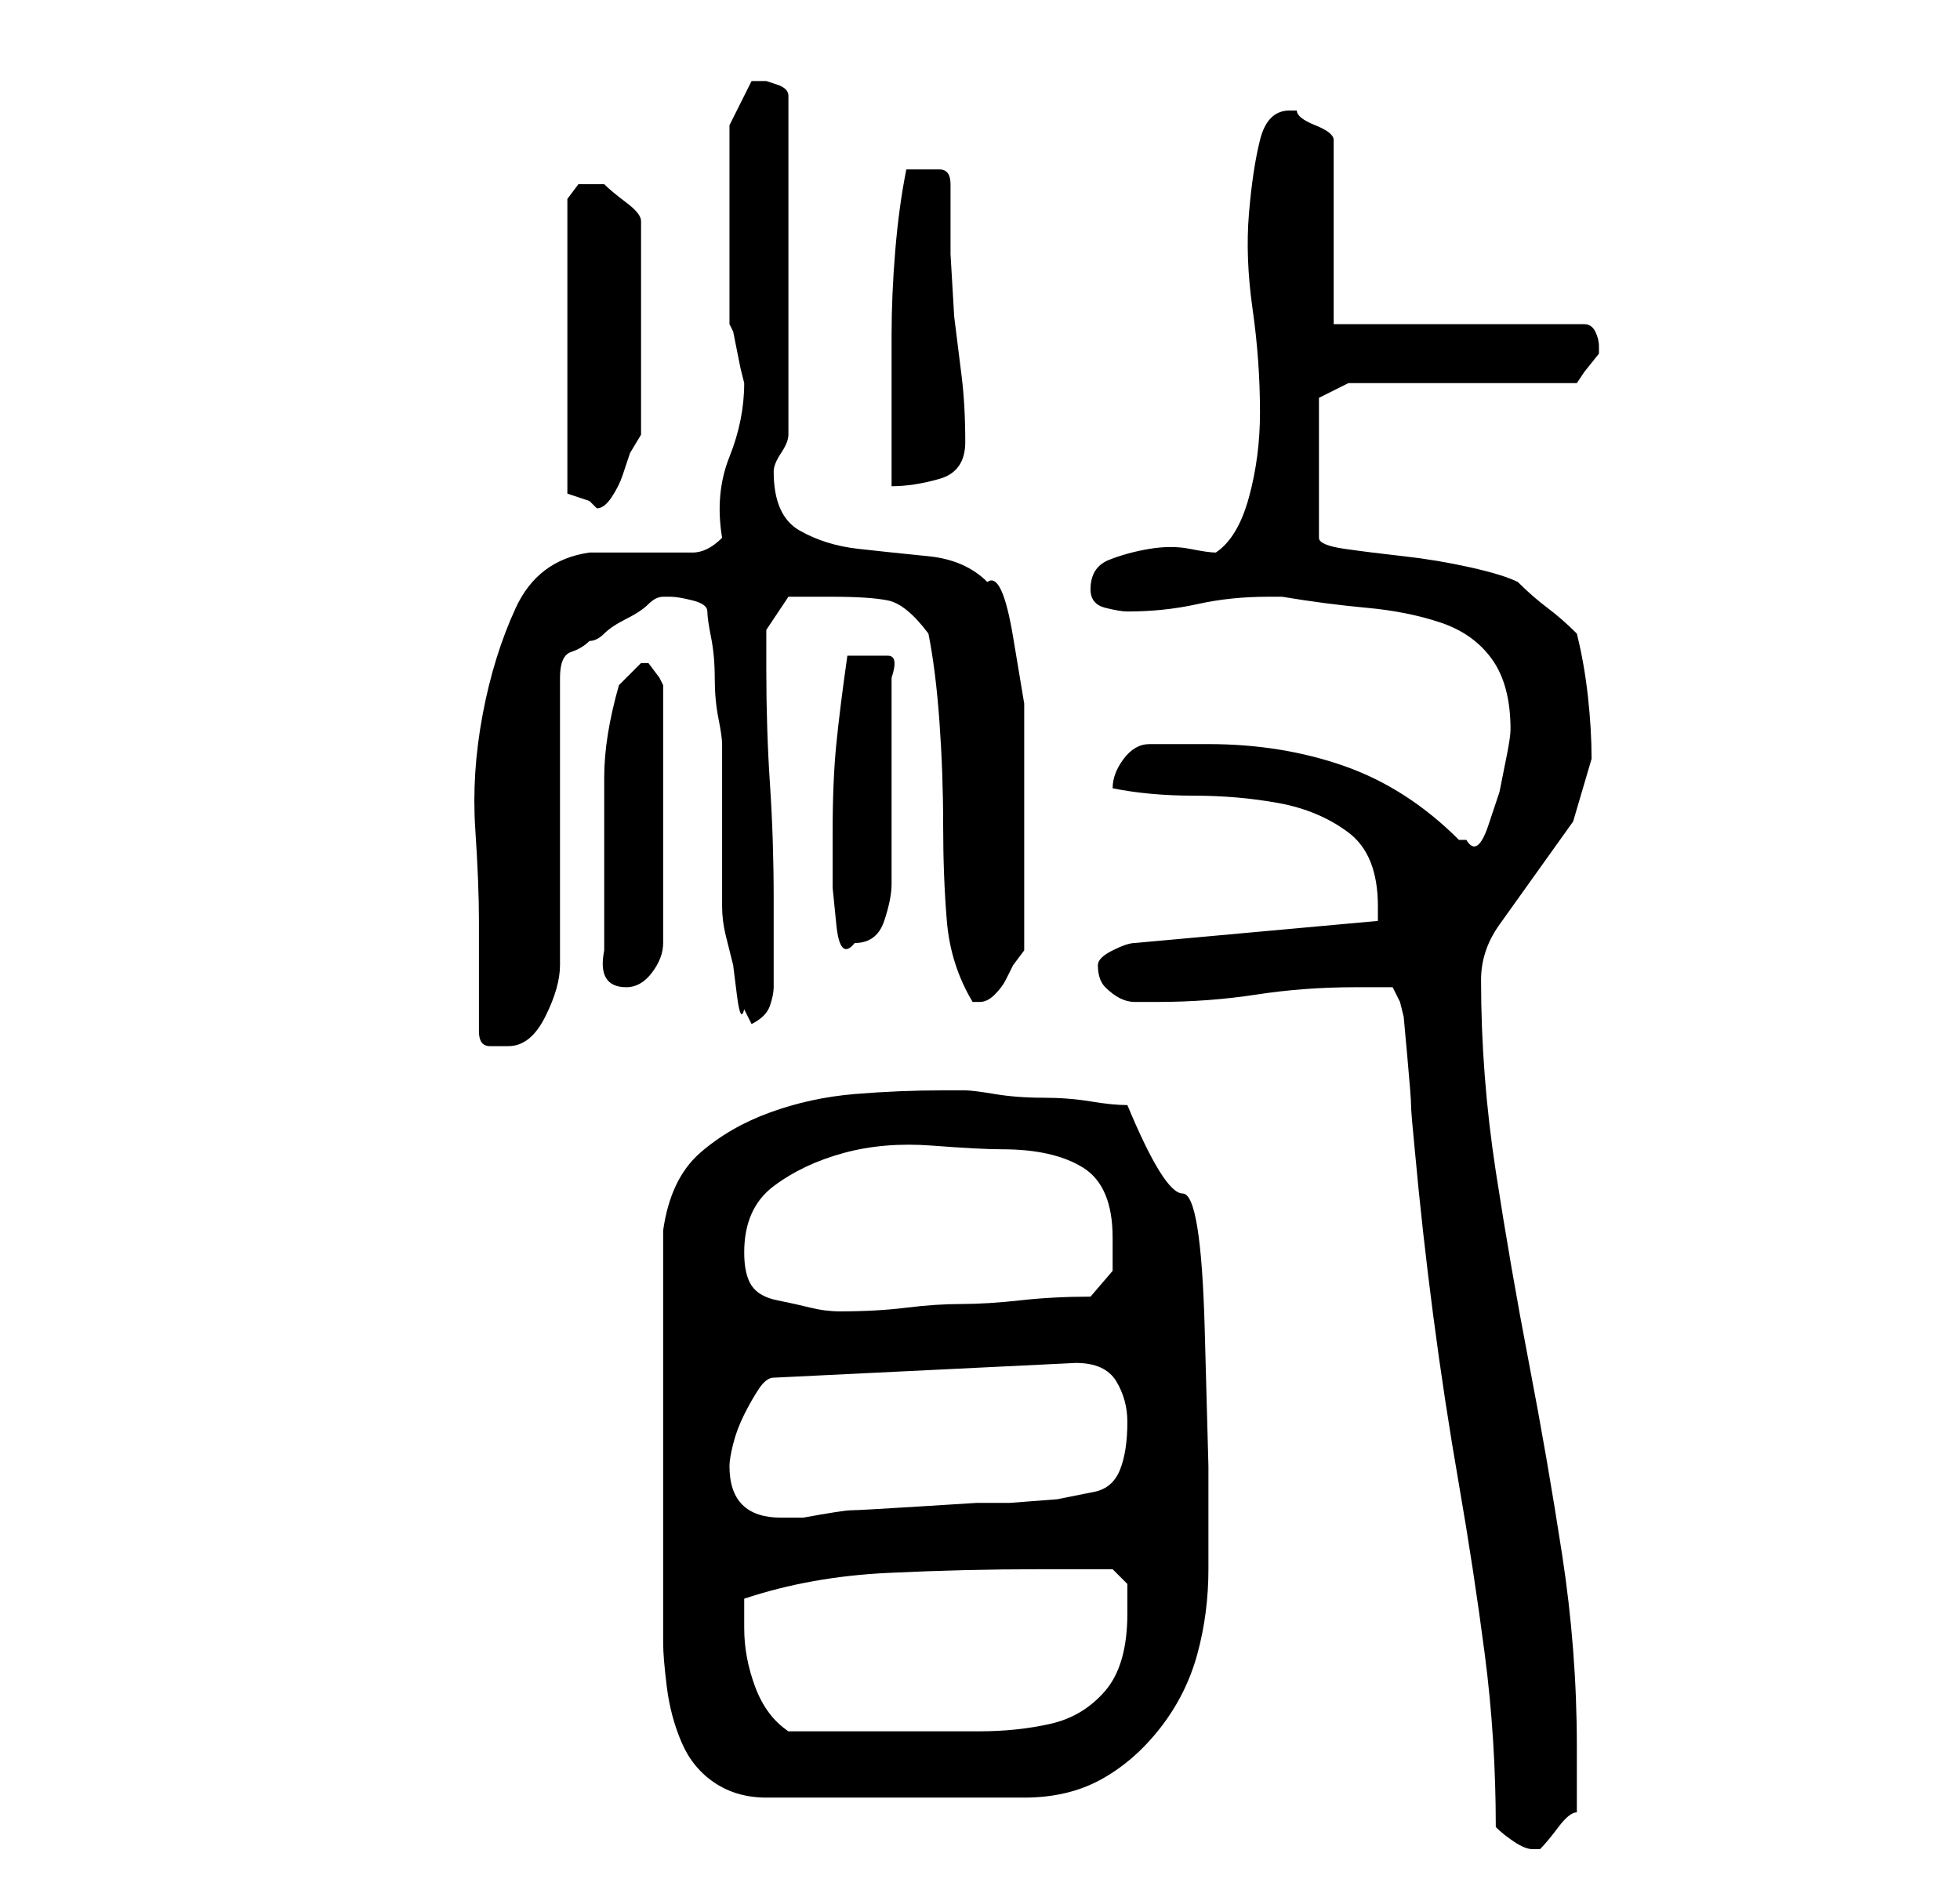 <?xml version="1.0" standalone="no"?>
<!DOCTYPE svg PUBLIC "-//W3C//DTD SVG 1.1//EN" "http://www.w3.org/Graphics/SVG/1.1/DTD/svg11.dtd" >
<svg xmlns="http://www.w3.org/2000/svg" xmlns:xlink="http://www.w3.org/1999/xlink" version="1.1" viewBox="-10 0 266 256">
   <path fill="currentColor"
d="M193 248q1 1 2.5 2t2.5 1h1q1 -1 2.5 -3t2.5 -2v-4v-5q0 -13 -2 -26t-4.5 -26t-4.5 -26t-2 -26q0 -4 2.5 -7.5l5 -7l5 -7t2.5 -8.5q0 -4 -0.5 -8.5t-1.5 -8.5q-2 -2 -4 -3.5t-4 -3.5q-2 -1 -6.5 -2t-9 -1.5t-8 -1t-3.5 -1.5v-19l4 -2h31l1 -1.5t2 -2.5v-1v0q0 -1 -0.5 -2
t-1.5 -1h-34v-25q0 -1 -2.5 -2t-2.5 -2h-1q-3 0 -4 4t-1.5 10t0.5 13t1 14q0 6 -1.5 11.5t-4.5 7.5q-1 0 -3.5 -0.5t-5.5 0t-5.5 1.5t-2.5 4q0 2 2 2.5t3 0.5q5 0 9.5 -1t9.5 -1h2q6 1 11.5 1.5t10 2t7 5t2.5 9.5q0 1 -0.5 3.5l-1 5t-1.5 4.5t-3 2h-1q-7 -7 -15.5 -10
t-18.5 -3h-4h-4q-2 0 -3.5 2t-1.5 4v0q5 1 11 1t11.5 1t9.5 4t4 10v1v1l-33 3q-1 0 -3 1t-2 2q0 2 1 3t2 1.5t2 0.5h3q7 0 13.5 -1t13.5 -1h5l1 2l0.5 2t0.5 5.5t0.5 6.5t0.5 6q1 11 2.5 22.5t3.5 23t3.5 23t1.5 23.5zM80 195v7v9v8v4q0 2 0.5 6t2 7.5t4.5 5.5t7 2h35
q6 0 10.5 -2.5t8 -7t5 -10t1.5 -11.5v-14t-0.5 -18.5t-3 -18.5t-7.5 -12q-2 0 -5 -0.5t-6.5 -0.5t-6.5 -0.5t-4 -0.5h-3q-6 0 -12 0.5t-11.5 2.5t-9.5 5.5t-5 10.5v5v8.5v8.5v6zM91 221v-4q9 -3 19.5 -3.5t20.5 -0.5h2h3.5h3.5h1l2 2v2v2q0 7 -3 10.5t-7.5 4.5t-9.5 1h-11
h-3h-4.5h-4.5h-3q-3 -2 -4.5 -6t-1.5 -8zM89 199q0 -1 0.5 -3t1.5 -4t2 -3.5t2 -1.5l41 -2q4 0 5.5 2.5t1.5 5.5q0 4 -1 6.5t-3.5 3l-5 1t-6.5 0.5h-4.5t-8 0.5t-9 0.5t-6.5 1h-3q-7 0 -7 -7zM91 170q0 -6 4 -9t9.5 -4.5t12 -1t9.5 0.5q7 0 11 2.5t4 9.5v4.5t-3 3.5
q-5 0 -9.5 0.5t-8 0.5t-7.5 0.5t-9 0.5q-2 0 -4 -0.5t-4.5 -1t-3.5 -2t-1 -4.5zM55 140q0 2 1.5 2h2.5q3 0 5 -4t2 -7v-39q0 -3 1.5 -3.5t2.5 -1.5q1 0 2 -1t3 -2t3 -2t2 -1h1v0q1 0 3 0.5t2 1.5t0.5 3.5t0.5 5.5t0.5 5.5t0.5 3.5v4v7v7v4q0 2 0.5 4l1 4t0.5 4t1 2l1 2
q2 -1 2.5 -2.5t0.5 -2.5v-12q0 -8 -0.5 -15.5t-0.5 -15.5v-5.5t3 -4.5h6q5 0 7.5 0.5t5.5 4.5q1 5 1.5 12t0.5 14t0.5 13t3.5 11h1q1 0 2 -1t1.5 -2l1 -2t1.5 -2v-3v-5.5v-4.5v-4v-7.5v-9t-1.5 -9t-3.5 -7.5q-3 -3 -8 -3.5t-9.5 -1t-8 -2.5t-3.5 -8q0 -1 1 -2.5t1 -2.5v-46
q0 -1 -1.5 -1.5l-1.5 -0.5h-1h-0.5h-0.5l-3 6v2v2.5v3.5v3v4v4.5v4.5v3l0.5 1t0.5 2.5t0.5 2.5t0.5 2q0 5 -2 10t-1 11q-1 1 -2 1.5t-2 0.5h-2h-5h-4h-3q-7 1 -10 7.5t-4.5 14.5t-1 15.5t0.5 12.5v15zM72 129q-1 5 3 5q2 0 3.5 -2t1.5 -4v-35l-0.5 -1t-1.5 -2h-1v0v0l-2 2
l-1 1q-2 7 -2 12.5v12.5v2v3.5v3.5v2zM103 113v3v4.5t0.5 5t2.5 2.5q3 0 4 -3t1 -5v-14v-14q1 -3 -0.5 -3h-3.5h-1h-1q-1 7 -1.5 12t-0.5 12zM70 25h-1.5t-1.5 2v40l1.5 0.5l1.5 0.5l0.5 0.5l0.5 0.5q1 0 2 -1.5t1.5 -3l1 -3t1.5 -2.5v-29q0 -1 -2 -2.5t-3 -2.5h-0.5h-1.5z
M113 23q-1 5 -1.5 11t-0.5 11.5v10.5v10q3 0 6.5 -1t3.5 -5q0 -5 -0.5 -9l-1 -8t-0.5 -8.5v-9.5q0 -2 -1.5 -2h-2.5h-1h-1z" />
</svg>
